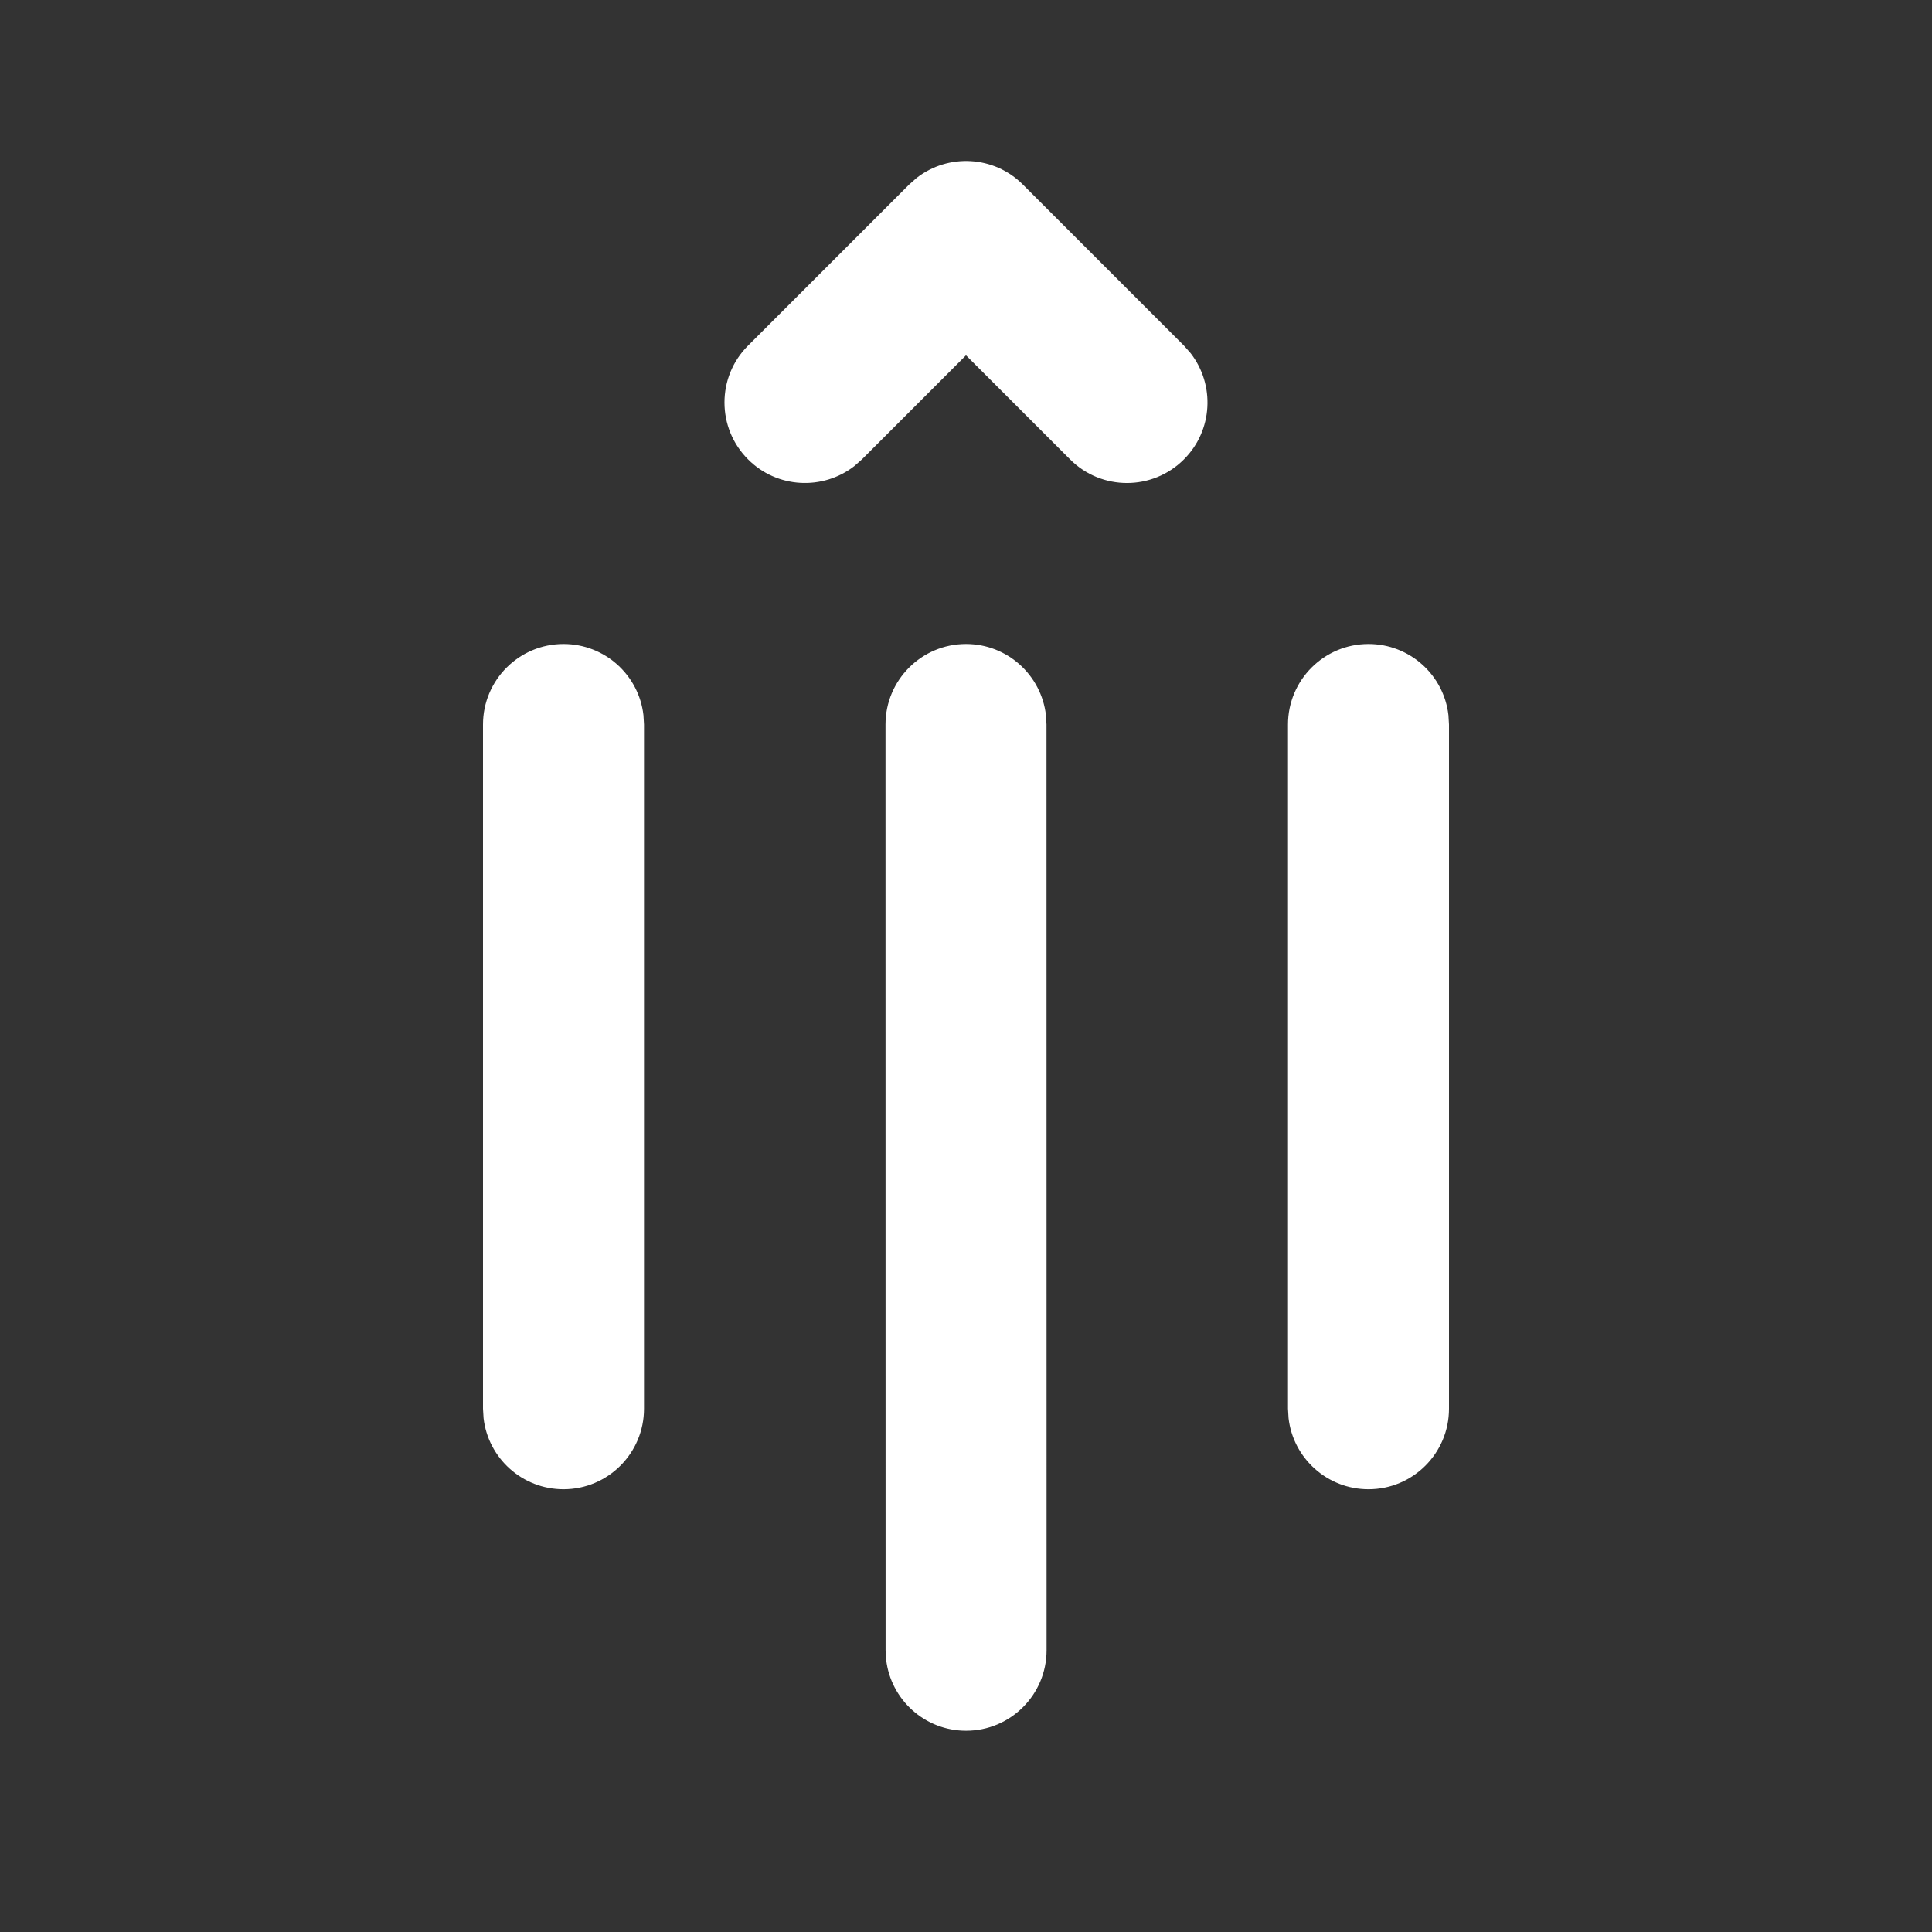 <svg width="24" height="24" viewBox="0 0 24 24" fill="none" xmlns="http://www.w3.org/2000/svg">
<rect x="0" y="0" width="24" height="24" fill="#333333" stroke="none"/>
<path d="M7 18.5C7.552 18.5 8 18.052 8 17.5V9L7.993 8.883C7.936 8.386 7.513 8 7 8C6.448 8 6 8.448 6 9L6 17.5L6.007 17.617C6.064 18.114 6.487 18.5 7 18.5ZM13.001 20.5L13 9L12.993 8.883C12.935 8.386 12.513 8 12 8C11.448 8 11 8.448 11 9L11.001 20.5L11.008 20.617C11.066 21.114 11.488 21.5 12.001 21.5C12.553 21.5 13.001 21.052 13.001 20.5ZM17 18.5C17.552 18.5 18 18.052 18 17.5V9L17.993 8.883C17.936 8.386 17.513 8 17 8C16.448 8 16 8.448 16 9V17.5L16.007 17.617C16.064 18.114 16.487 18.5 17 18.5ZM14.79 4.387C15.095 4.779 15.068 5.347 14.707 5.707C14.317 6.098 13.683 6.098 13.293 5.707L12 4.414L10.707 5.707L10.613 5.79C10.221 6.095 9.653 6.068 9.293 5.707C8.902 5.317 8.902 4.683 9.293 4.293L11.293 2.293L11.387 2.21C11.779 1.905 12.347 1.932 12.707 2.293L14.707 4.293L14.79 4.387Z" fill="#ffffff"/>
</svg>
